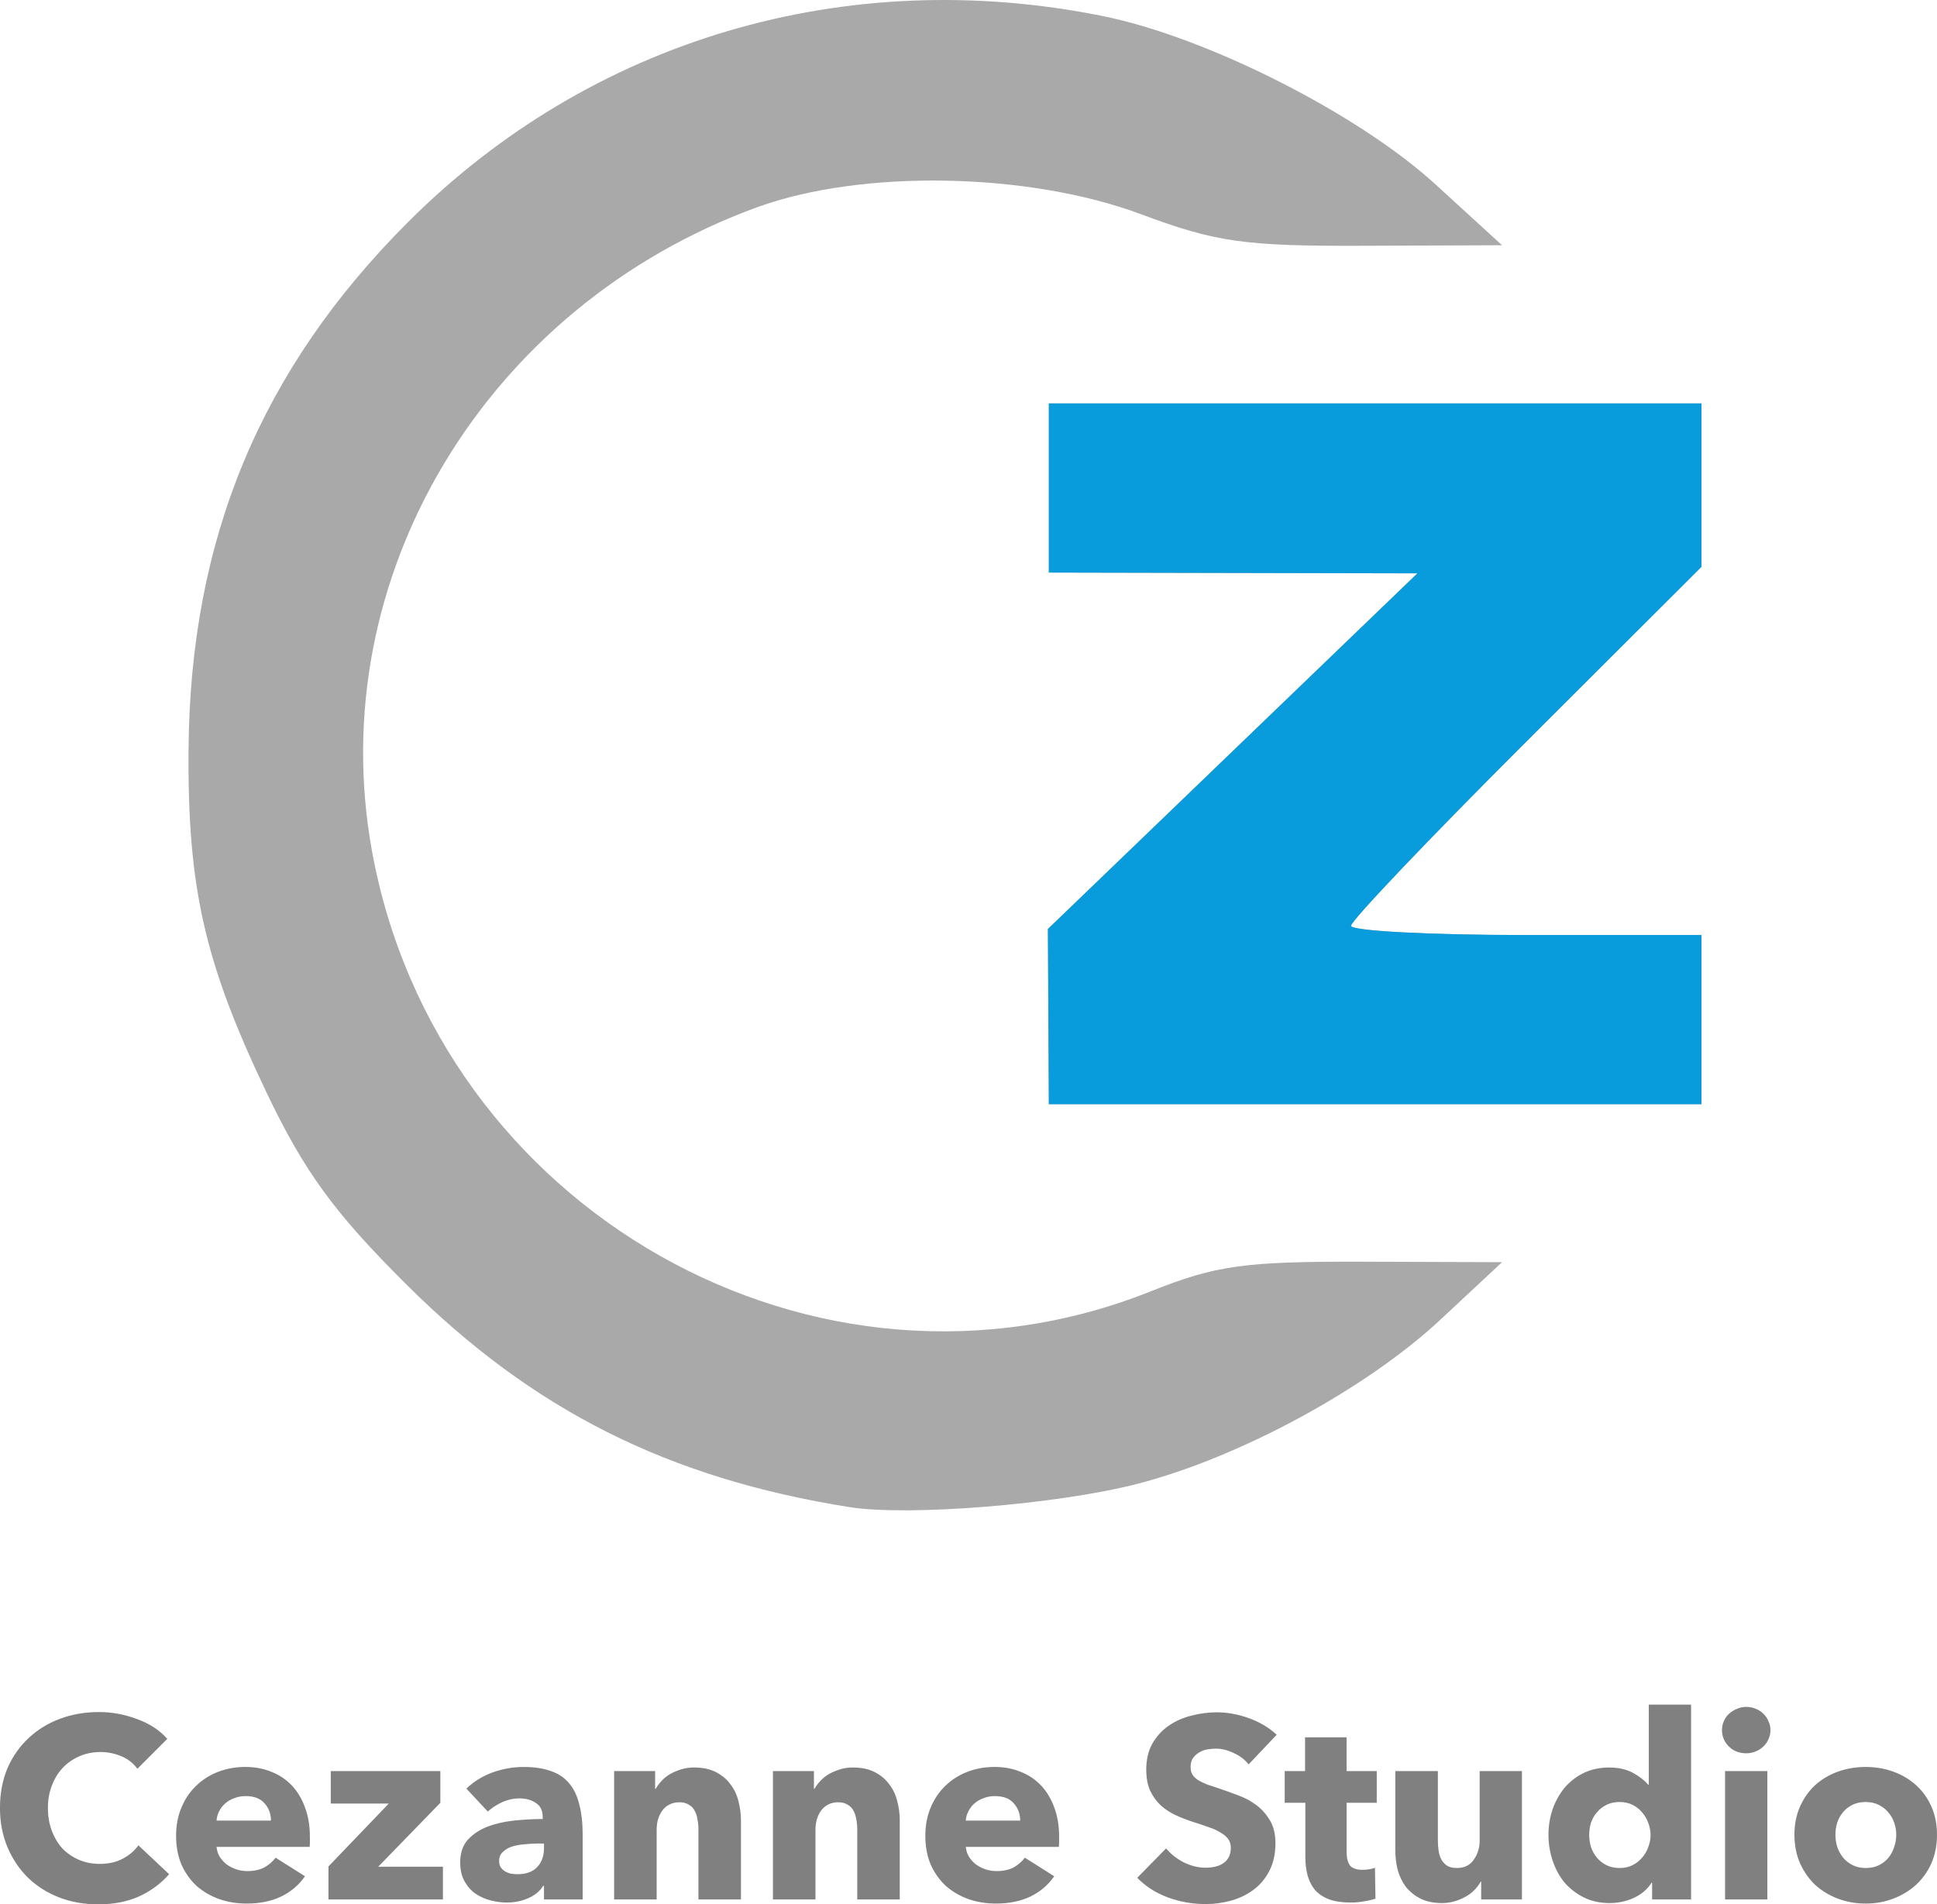 <?xml version="1.0" encoding="UTF-8" standalone="no"?>
<!-- Created with Inkscape (http://www.inkscape.org/) -->

<svg
   version="1.1"
   id="svg1"
   width="160.277"
   height="157.613"
   viewBox="0 0 160.277 157.613"
   sodipodi:docname="cezanne_studio.svg"
   inkscape:version="1.4 (e7c3feb1, 2024-10-09)"
   xmlns:inkscape="http://www.inkscape.org/namespaces/inkscape"
   xmlns:sodipodi="http://sodipodi.sourceforge.net/DTD/sodipodi-0.dtd"
   xmlns="http://www.w3.org/2000/svg"
   xmlns:svg="http://www.w3.org/2000/svg">
  <defs
     id="defs1" />
  <sodipodi:namedview
     id="namedview1"
     pagecolor="#ffffff"
     bordercolor="#000000"
     borderopacity="0.25"
     inkscape:showpageshadow="2"
     inkscape:pageopacity="0.0"
     inkscape:pagecheckerboard="0"
     inkscape:deskcolor="#d1d1d1"
     inkscape:zoom="2.11"
     inkscape:cx="78.436019"
     inkscape:cy="63.270142"
     inkscape:window-width="1448"
     inkscape:window-height="800"
     inkscape:window-x="0"
     inkscape:window-y="38"
     inkscape:window-maximized="0"
     inkscape:current-layer="g1" />
  <g
     inkscape:groupmode="layer"
     inkscape:label="Image"
     id="g1"
     transform="translate(14.786,-0.612)">
    <path
       d="m -0.792,155.729 q -1.003,1.152 -2.475,1.835 -1.472,0.661 -3.392,0.661 -1.749,0 -3.243,-0.576 -1.472,-0.576 -2.56,-1.621 -1.088,-1.067 -1.707,-2.539 -0.619,-1.472 -0.619,-3.243 0,-1.813 0.619,-3.285 0.64,-1.472 1.749,-2.496 1.109,-1.045 2.603,-1.6 1.493,-0.555 3.221,-0.555 1.6,0 3.136,0.576 1.557,0.555 2.517,1.643 l -2.475,2.475 q -0.512,-0.704 -1.344,-1.045 -0.832,-0.341 -1.707,-0.341 -0.96,0 -1.771,0.363 -0.789,0.341 -1.365,0.96 -0.576,0.619 -0.896,1.472 -0.32,0.832 -0.32,1.835 0,1.024 0.32,1.877 0.32,0.853 0.875,1.472 0.576,0.597 1.365,0.939 0.789,0.341 1.728,0.341 1.088,0 1.899,-0.427 0.811,-0.427 1.301,-1.109 z m 8.427,-4.437 q 0,-0.832 -0.533,-1.429 -0.512,-0.597 -1.557,-0.597 -0.512,0 -0.939,0.171 -0.427,0.149 -0.747,0.427 -0.32,0.277 -0.512,0.661 -0.192,0.363 -0.213,0.768 z m 3.221,1.344 q 0,0.213 0,0.427 0,0.213 -0.021,0.405 H 3.133 q 0.043,0.448 0.256,0.811 0.235,0.363 0.576,0.64 0.363,0.256 0.789,0.405 0.448,0.149 0.917,0.149 0.832,0 1.408,-0.299 0.576,-0.32 0.939,-0.811 l 2.432,1.536 q -0.747,1.088 -1.984,1.685 -1.216,0.576 -2.837,0.576 -1.195,0 -2.261,-0.363 -1.067,-0.384 -1.877,-1.088 -0.789,-0.725 -1.259,-1.771 -0.448,-1.045 -0.448,-2.389 0,-1.301 0.448,-2.347 0.448,-1.067 1.216,-1.792 0.768,-0.747 1.813,-1.152 1.045,-0.405 2.261,-0.405 1.173,0 2.155,0.405 0.981,0.384 1.685,1.131 0.704,0.747 1.088,1.813 0.405,1.067 0.405,2.432 z m 1.536,5.184 v -2.731 l 4.992,-5.205 h -4.8 v -2.688 h 9.067 v 2.624 l -5.141,5.291 h 5.355 v 2.709 z m 17.835,-4.629 h -0.448 q -0.576,0 -1.173,0.064 -0.576,0.043 -1.045,0.192 -0.448,0.149 -0.747,0.448 -0.299,0.277 -0.299,0.747 0,0.299 0.128,0.512 0.149,0.213 0.363,0.341 0.213,0.128 0.491,0.192 0.277,0.043 0.533,0.043 1.067,0 1.621,-0.576 0.576,-0.597 0.576,-1.6 z m -6.421,-4.544 q 0.939,-0.896 2.176,-1.344 1.259,-0.448 2.56,-0.448 1.344,0 2.261,0.341 0.939,0.32 1.515,1.024 0.576,0.683 0.832,1.749 0.277,1.045 0.277,2.496 v 5.355 H 30.227 v -1.131 h -0.064 q -0.405,0.661 -1.237,1.024 -0.811,0.363 -1.771,0.363 -0.64,0 -1.323,-0.171 -0.683,-0.171 -1.259,-0.555 -0.555,-0.384 -0.917,-1.024 -0.363,-0.64 -0.363,-1.579 0,-1.152 0.619,-1.856 0.64,-0.704 1.621,-1.088 1.003,-0.384 2.219,-0.512 1.216,-0.128 2.368,-0.128 v -0.171 q 0,-0.789 -0.555,-1.152 -0.555,-0.384 -1.365,-0.384 -0.747,0 -1.451,0.32 -0.683,0.32 -1.173,0.768 z m 19.2,9.173 v -5.803 q 0,-0.448 -0.085,-0.853 -0.064,-0.405 -0.235,-0.704 -0.171,-0.32 -0.491,-0.491 -0.299,-0.192 -0.768,-0.192 -0.469,0 -0.832,0.192 -0.341,0.171 -0.576,0.491 -0.235,0.32 -0.363,0.747 -0.107,0.405 -0.107,0.853 v 5.76 H 36.029 v -10.624 h 3.392 v 1.472 h 0.043 q 0.192,-0.341 0.491,-0.661 0.32,-0.341 0.725,-0.576 0.427,-0.235 0.917,-0.384 0.491,-0.149 1.045,-0.149 1.067,0 1.813,0.384 0.747,0.384 1.195,1.003 0.469,0.597 0.661,1.387 0.213,0.789 0.213,1.579 v 6.571 z m 13.141,0 v -5.803 q 0,-0.448 -0.085,-0.853 -0.064,-0.405 -0.235,-0.704 -0.171,-0.32 -0.491,-0.491 -0.299,-0.192 -0.768,-0.192 -0.469,0 -0.832,0.192 -0.341,0.171 -0.576,0.491 -0.235,0.32 -0.363,0.747 -0.107,0.405 -0.107,0.853 v 5.76 h -3.52 v -10.624 h 3.392 v 1.472 h 0.043 q 0.192,-0.341 0.491,-0.661 0.32,-0.341 0.725,-0.576 0.427,-0.235 0.917,-0.384 0.491,-0.149 1.045,-0.149 1.067,0 1.813,0.384 0.747,0.384 1.195,1.003 0.469,0.597 0.661,1.387 0.213,0.789 0.213,1.579 v 6.571 z m 13.483,-6.528 q 0,-0.832 -0.533,-1.429 -0.512,-0.597 -1.557,-0.597 -0.512,0 -0.939,0.171 -0.427,0.149 -0.747,0.427 -0.32,0.277 -0.512,0.661 -0.192,0.363 -0.213,0.768 z m 3.221,1.344 q 0,0.213 0,0.427 0,0.213 -0.021,0.405 h -7.701 q 0.043,0.448 0.256,0.811 0.235,0.363 0.576,0.64 0.363,0.256 0.789,0.405 0.448,0.149 0.917,0.149 0.832,0 1.408,-0.299 0.576,-0.32 0.939,-0.811 l 2.432,1.536 q -0.747,1.088 -1.984,1.685 -1.216,0.576 -2.837,0.576 -1.195,0 -2.261,-0.363 -1.067,-0.384 -1.877,-1.088 -0.789,-0.725 -1.259,-1.771 -0.448,-1.045 -0.448,-2.389 0,-1.301 0.448,-2.347 0.448,-1.067 1.216,-1.792 0.768,-0.747 1.813,-1.152 1.045,-0.405 2.261,-0.405 1.173,0 2.155,0.405 0.981,0.384 1.685,1.131 0.704,0.747 1.088,1.813 0.405,1.067 0.405,2.432 z m 15.68,-5.995 q -0.469,-0.597 -1.237,-0.939 -0.747,-0.363 -1.451,-0.363 -0.363,0 -0.747,0.064 -0.363,0.064 -0.661,0.256 -0.299,0.171 -0.512,0.469 -0.192,0.277 -0.192,0.725 0,0.384 0.149,0.64 0.171,0.256 0.469,0.448 0.32,0.192 0.747,0.363 0.427,0.149 0.96,0.32 0.768,0.256 1.6,0.576 0.832,0.299 1.515,0.811 0.683,0.512 1.131,1.28 0.448,0.747 0.448,1.877 0,1.301 -0.491,2.261 -0.469,0.939 -1.28,1.557 -0.811,0.619 -1.856,0.917 -1.045,0.299 -2.155,0.299 -1.621,0 -3.136,-0.555 -1.515,-0.576 -2.517,-1.621 l 2.389,-2.432 q 0.555,0.683 1.451,1.152 0.917,0.448 1.813,0.448 0.405,0 0.789,-0.085 0.384,-0.085 0.661,-0.277 0.299,-0.192 0.469,-0.512 0.171,-0.32 0.171,-0.768 0,-0.427 -0.213,-0.725 -0.213,-0.299 -0.619,-0.533 -0.384,-0.256 -0.981,-0.448 -0.576,-0.213 -1.323,-0.448 -0.725,-0.235 -1.429,-0.555 -0.683,-0.32 -1.237,-0.811 -0.533,-0.512 -0.875,-1.216 -0.32,-0.725 -0.32,-1.749 0,-1.259 0.512,-2.155 0.512,-0.896 1.344,-1.472 0.832,-0.576 1.877,-0.832 1.045,-0.277 2.112,-0.277 1.28,0 2.603,0.469 1.344,0.469 2.347,1.387 z m 8.107,3.179 v 4.053 q 0,0.747 0.277,1.131 0.299,0.363 1.045,0.363 0.256,0 0.533,-0.043 0.299,-0.043 0.491,-0.128 l 0.043,2.56 q -0.363,0.128 -0.917,0.213 -0.555,0.107 -1.109,0.107 -1.067,0 -1.792,-0.256 -0.725,-0.277 -1.173,-0.768 -0.427,-0.512 -0.619,-1.195 -0.192,-0.704 -0.192,-1.557 v -4.48 H 91.517 v -2.624 h 1.685 v -2.795 h 3.435 v 2.795 h 2.496 v 2.624 z m 11.136,8 v -1.472 h -0.043 q -0.192,0.363 -0.512,0.683 -0.299,0.32 -0.725,0.555 -0.405,0.235 -0.917,0.384 -0.491,0.149 -1.045,0.149 -1.067,0 -1.813,-0.384 -0.725,-0.384 -1.195,-0.981 -0.448,-0.619 -0.661,-1.387 -0.192,-0.789 -0.192,-1.6 v -6.571 h 3.52 v 5.76 q 0,0.448 0.064,0.853 0.064,0.405 0.235,0.725 0.192,0.32 0.491,0.512 0.299,0.171 0.789,0.171 0.917,0 1.387,-0.683 0.491,-0.683 0.491,-1.6 v -5.739 h 3.499 v 10.624 z m 14.144,0 v -1.387 h -0.043 q -0.512,0.811 -1.472,1.259 -0.939,0.427 -2.005,0.427 -1.195,0 -2.133,-0.469 -0.939,-0.469 -1.6,-1.237 -0.64,-0.789 -0.981,-1.813 -0.341,-1.024 -0.341,-2.133 0,-1.109 0.341,-2.112 0.363,-1.024 1.003,-1.792 0.661,-0.768 1.579,-1.216 0.939,-0.448 2.091,-0.448 1.173,0 1.984,0.448 0.811,0.448 1.259,0.981 h 0.043 v -6.635 h 3.499 v 16.128 z m -0.128,-5.333 q 0,-0.512 -0.192,-1.003 -0.171,-0.491 -0.512,-0.875 -0.32,-0.384 -0.789,-0.619 -0.469,-0.235 -1.067,-0.235 -0.619,0 -1.088,0.235 -0.469,0.235 -0.789,0.619 -0.32,0.363 -0.491,0.853 -0.149,0.491 -0.149,1.003 0,0.512 0.149,1.024 0.171,0.491 0.491,0.875 0.32,0.384 0.789,0.619 0.469,0.235 1.088,0.235 0.597,0 1.067,-0.235 0.469,-0.235 0.789,-0.619 0.341,-0.384 0.512,-0.875 0.192,-0.491 0.192,-1.003 z m 9.92,-8.683 q 0,0.405 -0.171,0.768 -0.149,0.341 -0.427,0.597 -0.256,0.256 -0.64,0.405 -0.363,0.149 -0.768,0.149 -0.853,0 -1.429,-0.555 -0.576,-0.576 -0.576,-1.365 0,-0.384 0.149,-0.725 0.149,-0.363 0.427,-0.619 0.277,-0.256 0.64,-0.405 0.363,-0.171 0.789,-0.171 0.405,0 0.768,0.149 0.384,0.149 0.64,0.405 0.277,0.256 0.427,0.619 0.171,0.341 0.171,0.747 z m -3.755,14.016 v -10.624 h 3.499 v 10.624 z m 17.536,-5.355 q 0,1.301 -0.469,2.368 -0.469,1.045 -1.28,1.792 -0.811,0.725 -1.877,1.131 -1.067,0.405 -2.283,0.405 -1.195,0 -2.283,-0.405 -1.067,-0.405 -1.877,-1.131 -0.789,-0.747 -1.259,-1.792 -0.469,-1.067 -0.469,-2.368 0,-1.301 0.469,-2.347 0.469,-1.045 1.259,-1.771 0.811,-0.725 1.877,-1.109 1.088,-0.384 2.283,-0.384 1.216,0 2.283,0.384 1.067,0.384 1.877,1.109 0.811,0.725 1.28,1.771 0.469,1.045 0.469,2.347 z m -3.371,0 q 0,-0.512 -0.171,-1.003 -0.171,-0.491 -0.491,-0.853 -0.32,-0.384 -0.789,-0.619 -0.469,-0.235 -1.088,-0.235 -0.619,0 -1.088,0.235 -0.469,0.235 -0.789,0.619 -0.299,0.363 -0.469,0.853 -0.149,0.491 -0.149,1.003 0,0.512 0.149,1.003 0.171,0.491 0.491,0.896 0.32,0.384 0.789,0.619 0.469,0.235 1.088,0.235 0.619,0 1.088,-0.235 0.469,-0.235 0.789,-0.619 0.32,-0.405 0.469,-0.896 0.171,-0.491 0.171,-1.003 z"
       id="text8"
       style="-inkscape-font-specification:'Avenir Next, Bold';fill:#808080;fill-opacity:1"
       aria-label="Cezanne Studio" />
    <g
       id="g2">
      <path
         style="display:inline;fill:#a9a9a9"
         d="M 55.5,125.348 C 40.509,122.963 29.313,117.339 18.862,106.943 12.839,100.951 10.377,97.566 7.215,90.923 2.125,80.232 0.723,74.034 0.815,62.627 0.955,45.185 6.783,31.187 18.985,18.985 34.082,3.888 55.201,-2.367 76.5,1.949 85.1,3.692 97.6,10.024 104,15.878 l 5.5,5.031 -11.379,0.045 c -9.935,0.04 -12.283,-0.292 -18.5,-2.614 C 70.312,14.865 56.543,14.611 47.894,17.755 25.369,25.944 11.902,48.415 15.985,71 c 5.385,29.794 36.78,47.559 64.47,36.481 5.366,-2.147 7.742,-2.476 17.624,-2.443 l 11.422,0.038 -5.098,4.758 c -6.121,5.713 -16.632,11.41 -25.068,13.586 -6.621,1.708 -18.946,2.705 -23.834,1.927 z M 71.962,84.75 71.923,77.5 87.212,62.782 102.5,48.064 87.25,48.032 72,48 v -7 -7 h 27 27 v 6.763 6.763 L 111.5,62 C 103.525,69.961 97,76.817 97,77.237 97,77.657 103.525,78 111.5,78 H 126 v 7 7 H 99 72 Z"
         id="path3" />
      <path
         style="fill:#089cdd"
         d="M 71.962,84.75 71.923,77.5 87.212,62.782 102.5,48.064 87.25,48.032 72,48 v -7 -7 h 27 27 v 6.763 6.763 L 111.5,62 C 103.525,69.961 97,76.817 97,77.237 97,77.657 103.525,78 111.5,78 H 126 v 7 7 H 99 72 Z"
         id="path2" />
    </g>
  </g>
</svg>
